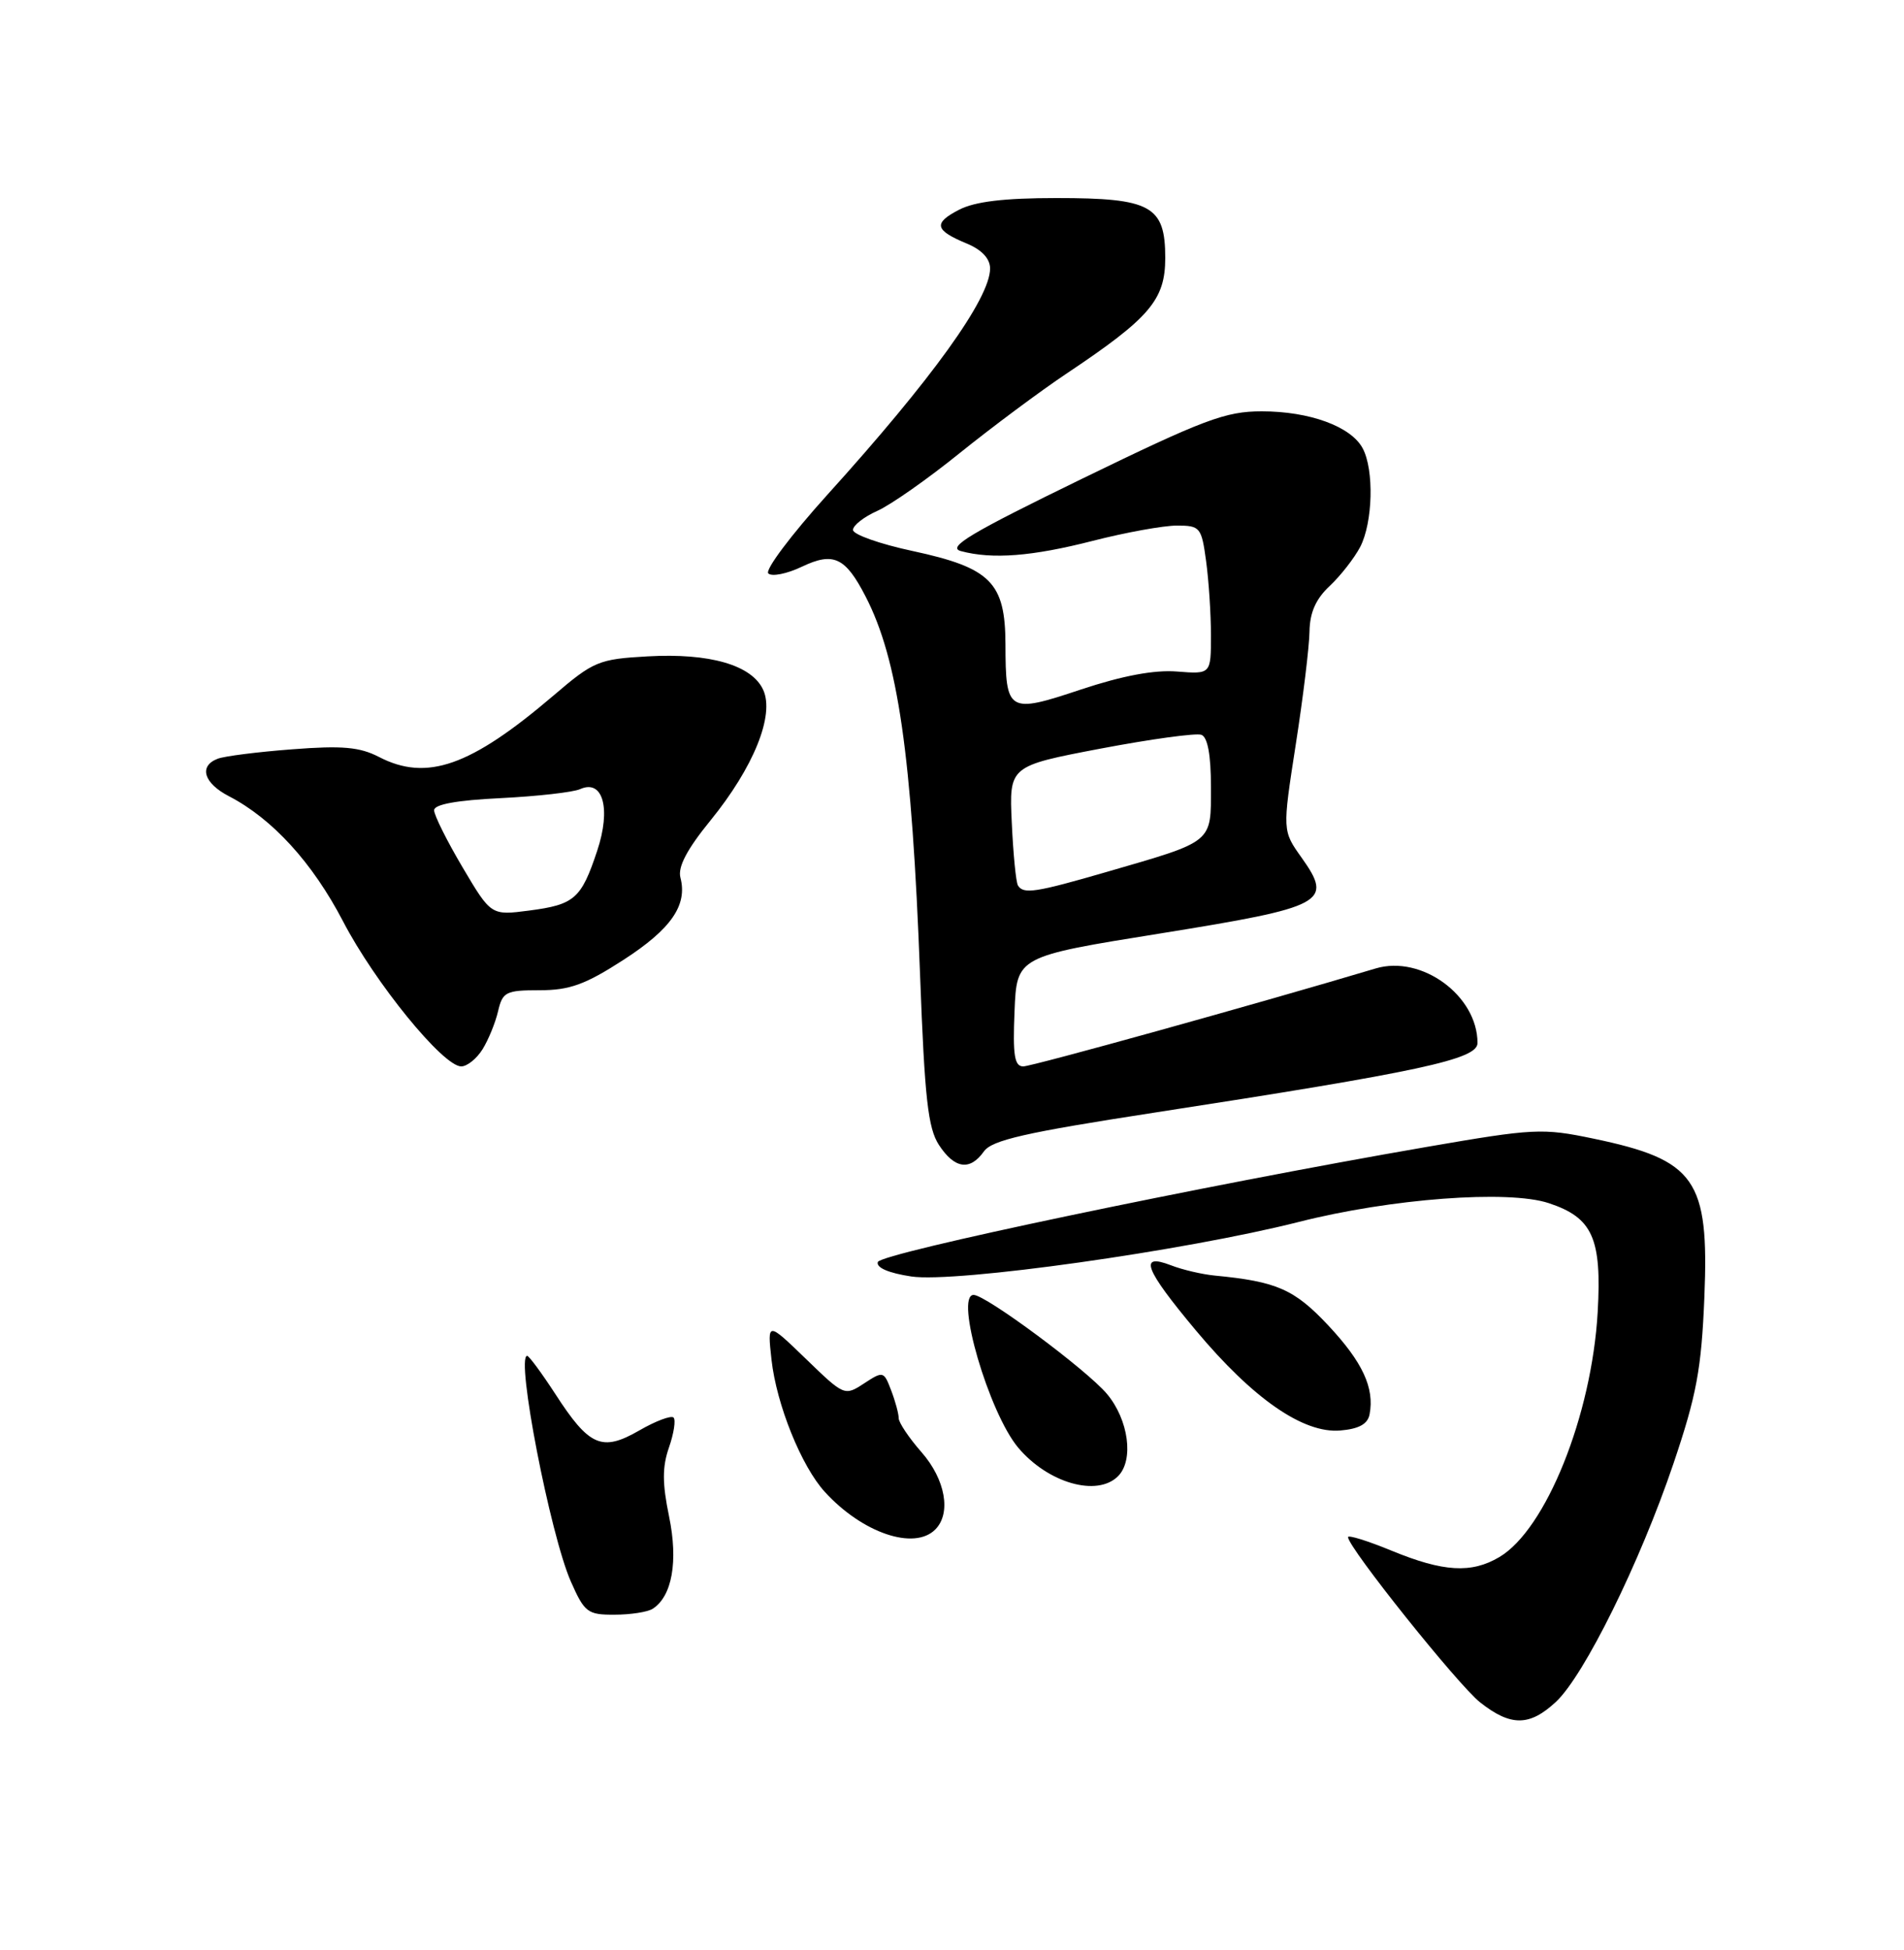 <?xml version="1.0" encoding="UTF-8" standalone="no"?>
<!DOCTYPE svg PUBLIC "-//W3C//DTD SVG 1.1//EN" "http://www.w3.org/Graphics/SVG/1.1/DTD/svg11.dtd" >
<svg xmlns="http://www.w3.org/2000/svg" xmlns:xlink="http://www.w3.org/1999/xlink" version="1.1" viewBox="0 0 250 256">
 <g >
 <path fill="currentColor"
d=" M 204.28 223.44 C 208.00 219.99 215.33 205.14 219.73 192.14 C 222.77 183.14 223.40 179.77 223.79 170.27 C 224.42 154.82 222.64 152.28 209.22 149.48 C 202.51 148.08 201.41 148.14 187.33 150.57 C 157.90 155.65 115.64 164.51 115.26 165.68 C 115.02 166.42 116.68 167.13 119.66 167.58 C 125.46 168.45 155.61 164.20 170.53 160.42 C 182.61 157.35 198.02 156.19 203.35 157.95 C 209.12 159.85 210.33 162.56 209.78 172.26 C 209.00 185.83 202.98 200.81 196.86 204.42 C 193.20 206.59 189.51 206.37 182.75 203.59 C 179.59 202.29 177.00 201.48 177.00 201.80 C 177.00 203.14 191.45 221.21 194.34 223.49 C 198.36 226.66 200.82 226.65 204.28 223.44 Z  M 85.69 211.21 C 88.25 209.58 89.07 204.98 87.85 199.08 C 86.95 194.72 86.95 192.58 87.84 190.02 C 88.48 188.18 88.75 186.42 88.44 186.10 C 88.12 185.79 86.09 186.55 83.93 187.80 C 79.03 190.62 77.37 189.90 72.91 183.00 C 71.12 180.25 69.46 178.00 69.22 178.00 C 67.69 178.00 72.25 201.51 74.96 207.64 C 76.75 211.69 77.16 212.00 80.69 211.98 C 82.79 211.98 85.03 211.63 85.69 211.21 Z  M 122.80 200.80 C 124.93 198.67 124.14 194.23 121.00 190.65 C 119.35 188.77 118.00 186.76 118.00 186.18 C 118.00 185.60 117.56 183.96 117.01 182.53 C 116.05 180.00 115.96 179.98 113.45 181.62 C 110.90 183.29 110.84 183.26 105.82 178.40 C 100.75 173.50 100.75 173.50 101.30 178.50 C 101.95 184.38 105.23 192.52 108.32 195.88 C 113.24 201.26 120.03 203.57 122.80 200.80 Z  M 146.80 193.80 C 148.91 191.69 148.19 186.38 145.34 182.99 C 142.68 179.83 129.44 170.00 127.84 170.00 C 125.32 170.00 129.84 185.46 133.69 190.05 C 137.61 194.70 144.05 196.55 146.80 193.80 Z  M 179.83 185.67 C 180.49 182.21 178.91 178.82 174.42 174.02 C 169.96 169.26 167.65 168.24 159.50 167.46 C 157.85 167.30 155.26 166.70 153.75 166.11 C 149.46 164.46 150.28 166.60 157.02 174.66 C 164.52 183.63 171.13 188.21 175.98 187.80 C 178.44 187.59 179.59 186.95 179.83 185.67 Z  M 129.19 151.16 C 130.24 149.68 134.62 148.68 151.50 146.08 C 186.54 140.68 194.00 139.07 194.00 136.93 C 194.00 130.71 186.66 125.34 180.63 127.14 C 165.18 131.76 135.51 140.00 134.36 140.00 C 133.20 140.00 132.97 138.55 133.21 132.79 C 133.50 125.57 133.50 125.57 152.39 122.54 C 174.00 119.06 175.08 118.48 170.90 112.59 C 168.38 109.06 168.38 109.06 170.13 97.78 C 171.10 91.58 171.91 84.89 171.94 82.92 C 171.98 80.41 172.77 78.63 174.60 76.92 C 176.02 75.59 177.82 73.28 178.60 71.80 C 180.26 68.59 180.44 61.68 178.92 58.85 C 177.39 55.99 171.96 54.00 165.67 54.00 C 160.91 54.00 158.10 55.06 142.06 62.86 C 127.41 69.99 124.30 71.85 126.17 72.35 C 130.29 73.45 135.50 73.05 143.50 71.00 C 147.80 69.90 152.76 69.00 154.52 69.00 C 157.58 69.00 157.76 69.22 158.36 73.64 C 158.71 76.19 159.00 80.58 159.00 83.40 C 159.00 88.51 159.00 88.51 154.55 88.16 C 151.57 87.92 147.38 88.71 141.93 90.52 C 132.34 93.72 132.04 93.53 132.02 84.56 C 131.99 76.46 130.09 74.55 119.84 72.34 C 115.53 71.42 112.00 70.17 112.00 69.57 C 112.00 68.98 113.43 67.86 115.17 67.08 C 116.92 66.31 121.81 62.88 126.04 59.46 C 130.28 56.05 136.61 51.33 140.12 48.99 C 150.98 41.73 153.00 39.36 153.00 33.86 C 153.00 27.02 151.14 26.00 138.73 26.00 C 131.83 26.00 128.01 26.46 125.92 27.54 C 122.50 29.31 122.72 30.23 126.98 31.99 C 128.92 32.80 130.00 33.96 130.00 35.25 C 130.00 39.17 122.40 49.74 108.62 64.97 C 103.91 70.19 100.42 74.82 100.88 75.28 C 101.33 75.73 103.33 75.34 105.31 74.39 C 109.43 72.43 111.00 73.16 113.64 78.28 C 117.92 86.55 119.73 99.10 120.81 128.07 C 121.41 144.20 121.85 148.12 123.29 150.32 C 125.34 153.45 127.36 153.74 129.19 151.16 Z  M 63.36 137.75 C 64.13 136.51 65.05 134.26 65.40 132.75 C 65.99 130.22 66.42 130.00 70.86 130.00 C 74.79 130.00 76.84 129.26 81.87 126.01 C 88.13 121.96 90.29 118.84 89.34 115.21 C 88.98 113.82 90.20 111.50 93.28 107.72 C 98.95 100.75 101.73 93.89 100.21 90.57 C 98.73 87.31 93.19 85.71 85.03 86.17 C 78.61 86.53 77.94 86.81 72.69 91.30 C 61.79 100.60 56.04 102.63 49.75 99.37 C 47.23 98.07 44.93 97.86 38.38 98.37 C 33.86 98.71 29.45 99.27 28.58 99.61 C 26.07 100.57 26.74 102.81 30.06 104.53 C 35.77 107.49 41.03 113.25 45.04 120.95 C 49.24 129.03 58.18 140.00 60.56 140.00 C 61.33 140.00 62.59 138.99 63.36 137.75 Z  M 133.66 116.25 C 133.40 115.84 133.04 112.14 132.85 108.03 C 132.50 100.57 132.50 100.57 144.50 98.28 C 151.10 97.03 157.06 96.21 157.75 96.47 C 158.57 96.78 159.00 99.13 159.00 103.31 C 159.00 110.72 159.42 110.38 145.31 114.47 C 135.97 117.18 134.38 117.42 133.66 116.25 Z  M 60.74 113.87 C 58.68 110.39 57.00 107.02 57.00 106.37 C 57.00 105.60 59.96 105.06 65.75 104.78 C 70.56 104.54 75.25 104.01 76.17 103.60 C 79.17 102.25 80.26 106.16 78.41 111.70 C 76.32 117.99 75.44 118.76 69.49 119.54 C 64.48 120.19 64.48 120.19 60.74 113.87 Z "/>
</g>
</svg>